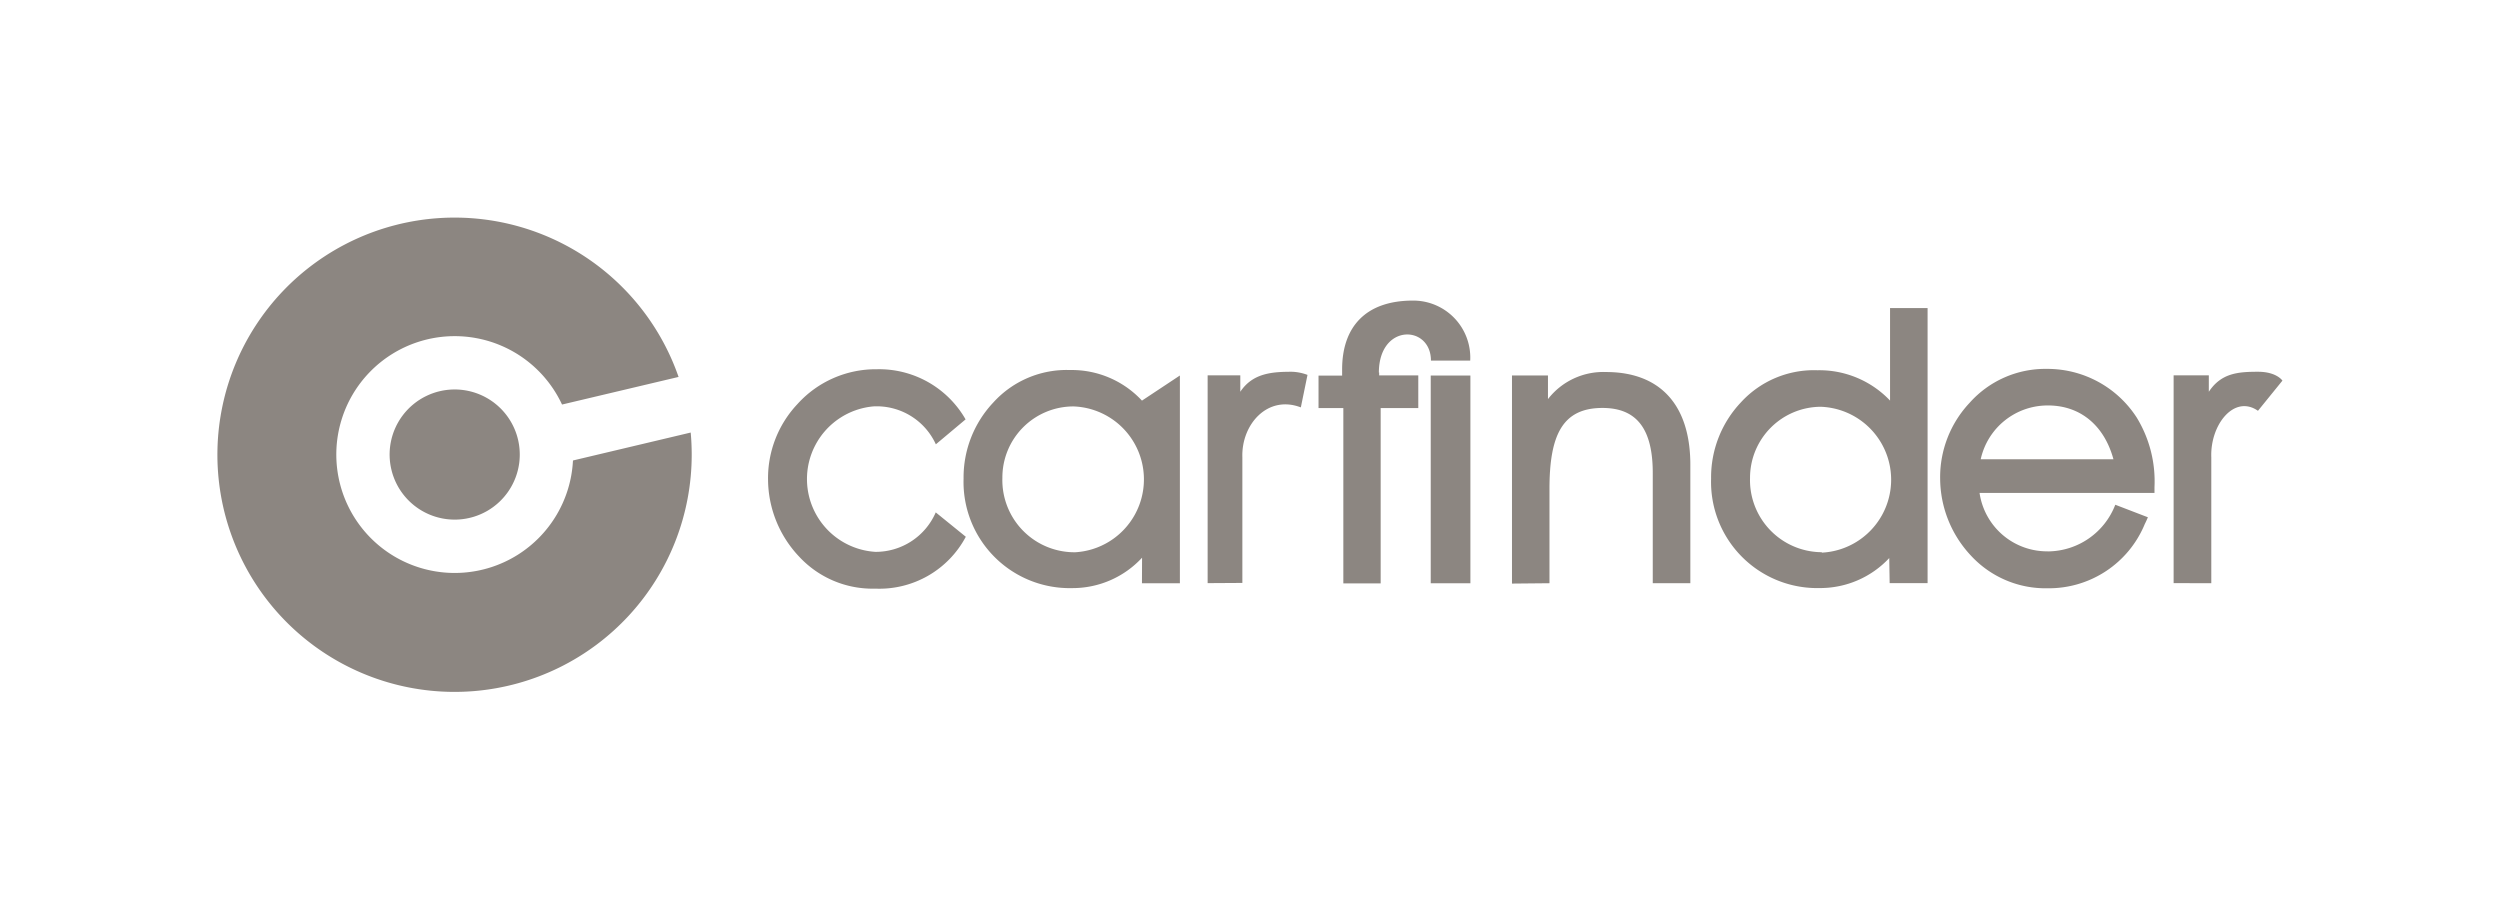 <svg xmlns="http://www.w3.org/2000/svg" xmlns:xlink="http://www.w3.org/1999/xlink" width="215.369" height="78.353" viewBox="0 0 215.369 78.353">
  <defs>
    <clipPath id="clip-path">
      <rect id="Rectangle_47" data-name="Rectangle 47" width="215.369" height="78.353" fill="none"/>
    </clipPath>
  </defs>
  <g id="OMG__Carfinder" transform="translate(-36.149 -75.589)">
    <g id="Layer_1" data-name="Layer 1" transform="translate(36.149 75.589)">
      <g id="Group_94" data-name="Group 94" opacity="0.5">
        <g id="Group_93" data-name="Group 93" clip-path="url(#clip-path)">
          <path id="Path_2633" data-name="Path 2633" d="M151.789,196.4a8.615,8.615,0,0,1-6.565-2.768A9.729,9.729,0,0,1,142.554,187a9.31,9.31,0,0,1,2.533-6.5,9.086,9.086,0,0,1,6.823-3,8.581,8.581,0,0,1,7.662,4.319l-2.562,2.148a5.6,5.6,0,0,0-5.364-3.268,6.284,6.284,0,0,0,.155,12.532,5.64,5.64,0,0,0,5.2-3.4l2.59,2.1A8.431,8.431,0,0,1,151.8,196.4m22.974-2.665a8.144,8.144,0,0,1-6.013,2.619,9.144,9.144,0,0,1-9.362-9.431,9.4,9.4,0,0,1,2.567-6.565,8.518,8.518,0,0,1,6.6-2.791,8.259,8.259,0,0,1,6.2,2.636l3.268-2.165v17.9h-3.268Zm-5.835-.465a6.289,6.289,0,0,0-.063-12.567,6.123,6.123,0,0,0-6.134,6.163,6.214,6.214,0,0,0,6.2,6.4M195.2,177.762v.27h3.371v2.814H195.33v15.1h-3.216v-15.1h-2.137v-2.8h2.033v-.534c0-3.664,2.033-5.927,6.1-5.927a4.911,4.911,0,0,1,4.934,5.169h-3.383c0-3.084-4.486-3.234-4.486,1.045m4.468.241h3.417v17.9h-3.417Zm7,17.925V178.038h3.1v2.033a6.036,6.036,0,0,1,5-2.332c4.635,0,7.265,2.8,7.265,7.995v10.2H218.77v-9.5c0-3.768-1.361-5.6-4.331-5.6-3.446,0-4.566,2.332-4.566,6.967v8.133Zm32.5-2.2a8.144,8.144,0,0,1-5.979,2.585,9.145,9.145,0,0,1-9.368-9.431,9.4,9.4,0,0,1,2.567-6.565,8.518,8.518,0,0,1,6.6-2.768,8.391,8.391,0,0,1,6.249,2.613v-7.972h3.234v23.7h-3.268Zm-5.83-.465a6.289,6.289,0,0,0-.069-12.567,6.122,6.122,0,0,0-6.094,6.128,6.214,6.214,0,0,0,6.2,6.4m30.291,2.665v-17.9h3.033v1.413c1.063-1.6,2.493-1.723,4.233-1.723,1.614,0,2.108.764,2.108.764l-2.108,2.6c-2.033-1.424-4.13,1.183-4.02,4.02v10.832Zm-83.217,0v-17.9h2.814v1.413c1.068-1.6,2.711-1.723,4.451-1.723a4.187,4.187,0,0,1,1.338.27l-.574,2.8c-2.872-1.1-5.129,1.476-5.037,4.29v10.832Zm72.368-2.734a6.268,6.268,0,0,0,5.824-4.02l2.809,1.08c-.086.2-.172.4-.264.574a8.935,8.935,0,0,1-8.368,5.542,8.742,8.742,0,0,1-6.6-2.8,9.764,9.764,0,0,1-2.665-6.634,9.356,9.356,0,0,1,2.533-6.536,8.73,8.73,0,0,1,6.662-2.929,9.155,9.155,0,0,1,7.736,4.187,10.529,10.529,0,0,1,1.534,6v.5H246.924a5.876,5.876,0,0,0,5.864,5.031m.034-12.567a5.9,5.9,0,0,0-5.8,4.635h11.435c-.8-2.935-2.872-4.635-5.634-4.635m-137.269-1.378a5.606,5.606,0,1,0,3.97,1.642,5.611,5.611,0,0,0-3.97-1.642m10.195,6.117a10.2,10.2,0,1,1-.942-4.819l10.04-2.378a20.43,20.43,0,1,0,1.131,6.691q0-.959-.086-1.9Z" transform="translate(-76.389 -145.69)" fill="#1a0e03"/>
        </g>
      </g>
    </g>
  </g>
</svg>
